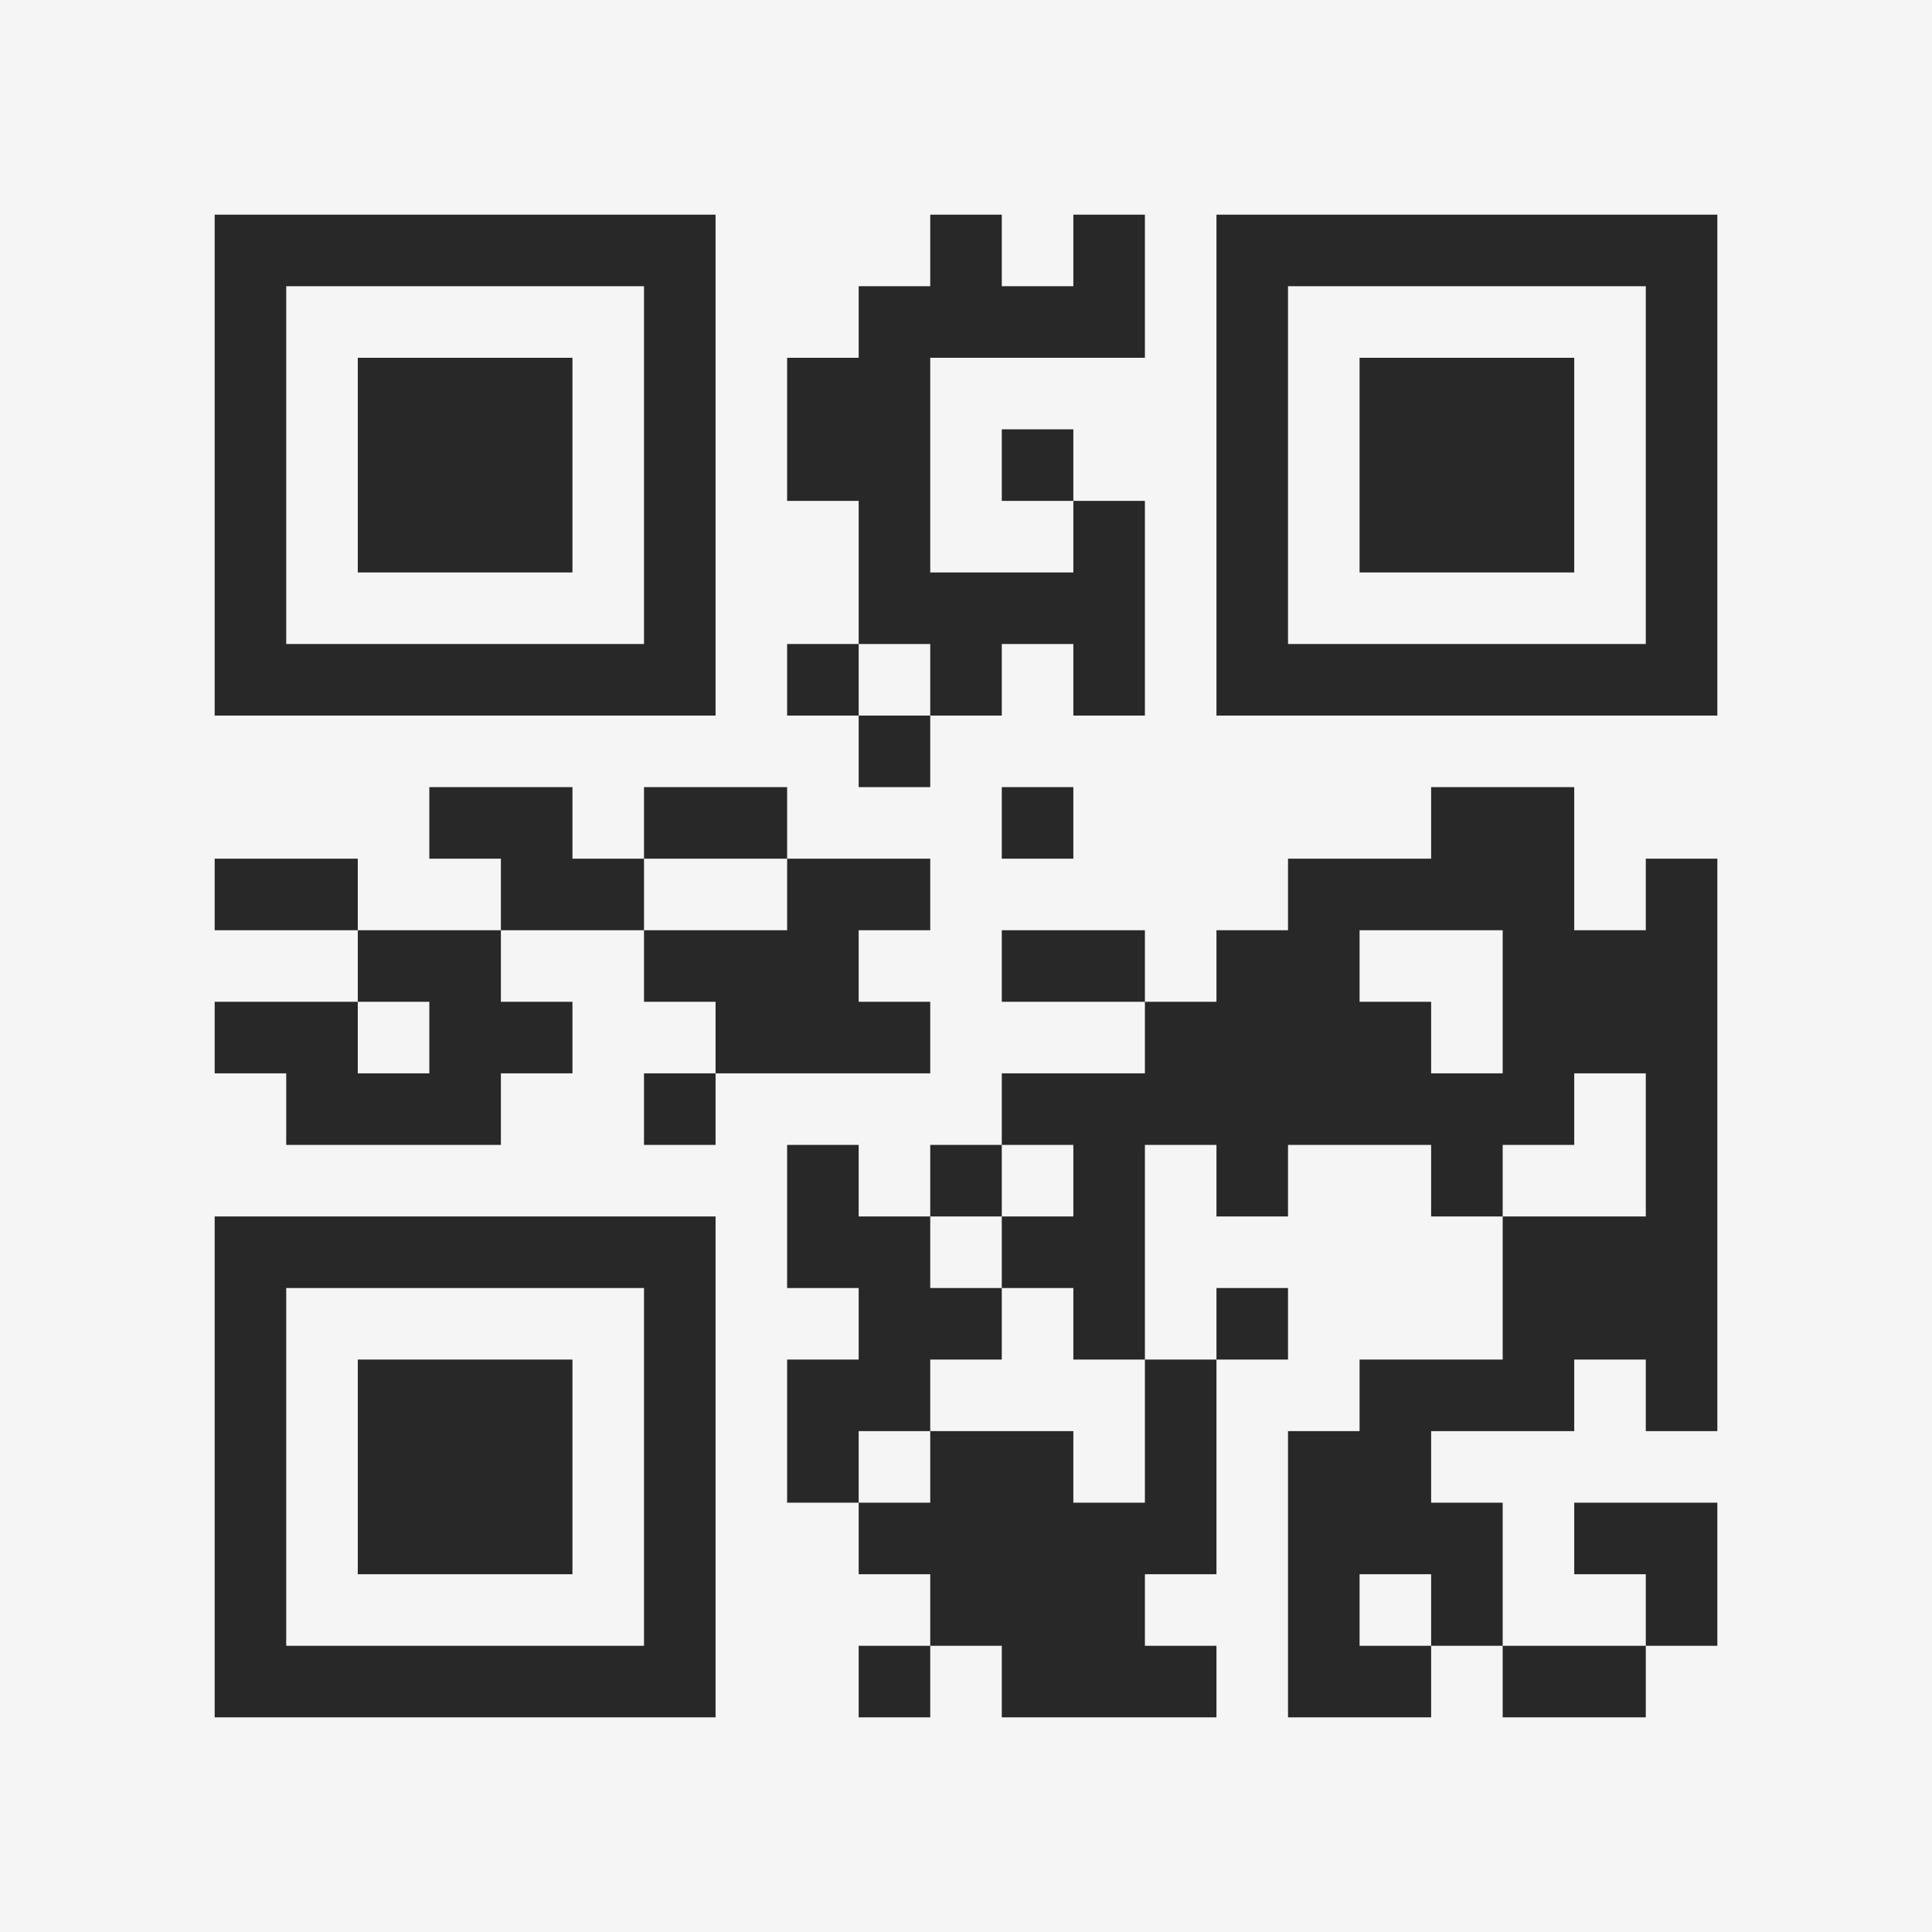 <?xml version="1.0" encoding="UTF-8"?>
<svg xmlns="http://www.w3.org/2000/svg" version="1.1" width="400" height="400" viewBox="0 0 400 400"><rect x="0" y="0" width="400" height="400" fill="#f5f5f5"/><g transform="scale(14.815)"><g transform="translate(3,3)"><path fill-rule="evenodd" d="M10 0L10 1L9 1L9 2L8 2L8 4L9 4L9 6L8 6L8 7L9 7L9 8L10 8L10 7L11 7L11 6L12 6L12 7L13 7L13 4L12 4L12 3L11 3L11 4L12 4L12 5L10 5L10 2L13 2L13 0L12 0L12 1L11 1L11 0ZM9 6L9 7L10 7L10 6ZM3 8L3 9L4 9L4 10L2 10L2 9L0 9L0 10L2 10L2 11L0 11L0 12L1 12L1 13L4 13L4 12L5 12L5 11L4 11L4 10L6 10L6 11L7 11L7 12L6 12L6 13L7 13L7 12L10 12L10 11L9 11L9 10L10 10L10 9L8 9L8 8L6 8L6 9L5 9L5 8ZM11 8L11 9L12 9L12 8ZM17 8L17 9L15 9L15 10L14 10L14 11L13 11L13 10L11 10L11 11L13 11L13 12L11 12L11 13L10 13L10 14L9 14L9 13L8 13L8 15L9 15L9 16L8 16L8 18L9 18L9 19L10 19L10 20L9 20L9 21L10 21L10 20L11 20L11 21L14 21L14 20L13 20L13 19L14 19L14 16L15 16L15 15L14 15L14 16L13 16L13 13L14 13L14 14L15 14L15 13L17 13L17 14L18 14L18 16L16 16L16 17L15 17L15 21L17 21L17 20L18 20L18 21L20 21L20 20L21 20L21 18L19 18L19 19L20 19L20 20L18 20L18 18L17 18L17 17L19 17L19 16L20 16L20 17L21 17L21 9L20 9L20 10L19 10L19 8ZM6 9L6 10L8 10L8 9ZM16 10L16 11L17 11L17 12L18 12L18 10ZM2 11L2 12L3 12L3 11ZM19 12L19 13L18 13L18 14L20 14L20 12ZM11 13L11 14L10 14L10 15L11 15L11 16L10 16L10 17L9 17L9 18L10 18L10 17L12 17L12 18L13 18L13 16L12 16L12 15L11 15L11 14L12 14L12 13ZM16 19L16 20L17 20L17 19ZM0 0L0 7L7 7L7 0ZM1 1L1 6L6 6L6 1ZM2 2L2 5L5 5L5 2ZM14 0L14 7L21 7L21 0ZM15 1L15 6L20 6L20 1ZM16 2L16 5L19 5L19 2ZM0 14L0 21L7 21L7 14ZM1 15L1 20L6 20L6 15ZM2 16L2 19L5 19L5 16Z" fill="#282828"/></g></g></svg>

